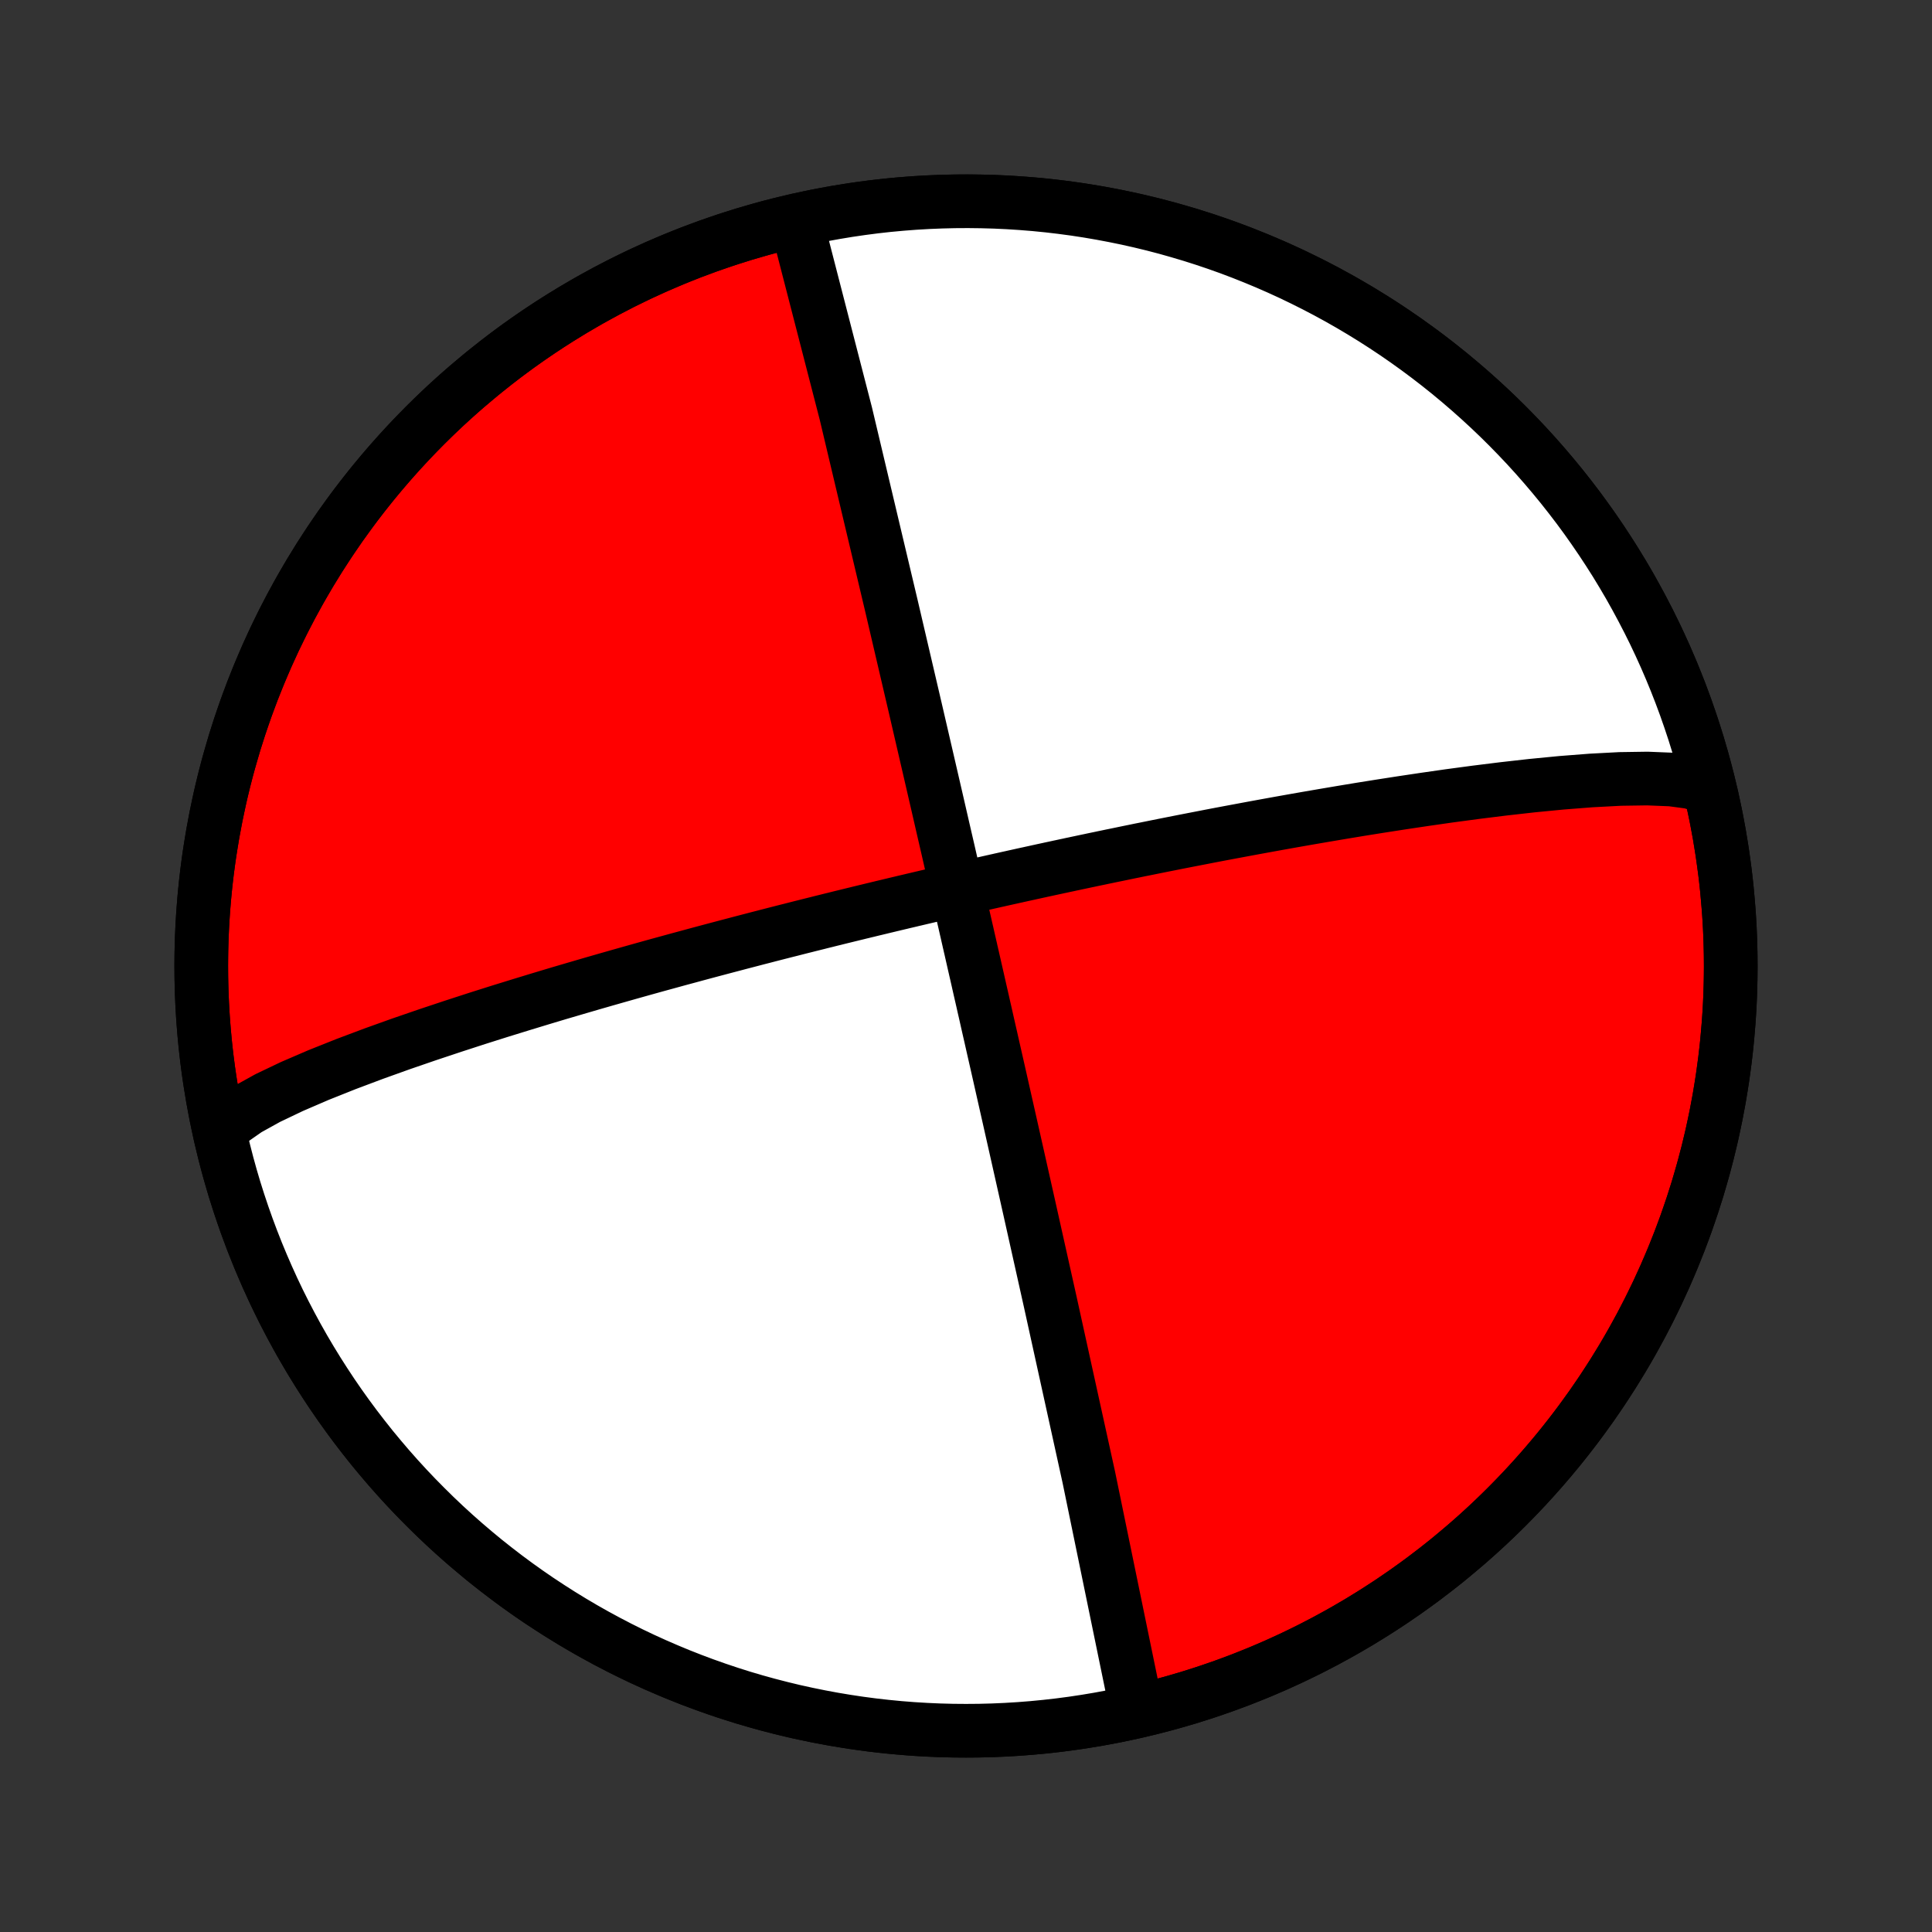 <?xml version="1.0" encoding="utf-8" standalone="no"?>
<!DOCTYPE svg PUBLIC "-//W3C//DTD SVG 1.1//EN"
  "http://www.w3.org/Graphics/SVG/1.1/DTD/svg11.dtd">
<!-- Created with matplotlib (http://matplotlib.org/) -->
<svg height="72pt" version="1.1" viewBox="0 0 72 72" width="72pt" xmlns="http://www.w3.org/2000/svg" xmlns:xlink="http://www.w3.org/1999/xlink">
 <rect x="0" y="0" width="72" height="72" fill="#333333" stroke="none"/>
 <defs>
  <style type="text/css">
*{stroke-linecap:butt;stroke-linejoin:round;}
  </style>
 </defs>
 <g id="figure_1">
  <g id="patch_1">
   <path d="
M0 72
L72 72
L72 0
L0 0
z
" style="fill:none;"/>
  </g>
  <g id="axes_1">
   <g id="PatchCollection_1">
    <defs>
     <path d="
M36 -7.5
C43.558 -7.5 50.808 -10.503 56.153 -15.848
C61.497 -21.192 64.5 -28.442 64.5 -36
C64.5 -43.558 61.497 -50.808 56.153 -56.153
C50.808 -61.497 43.558 -64.5 36 -64.5
C28.442 -64.5 21.192 -61.497 15.848 -56.153
C10.503 -50.808 7.5 -43.558 7.5 -36
C7.5 -28.442 10.503 -21.192 15.848 -15.848
C21.192 -10.503 28.442 -7.5 36 -7.5
z
" id="C0_0_a811fe30f3"/>
     <path d="
M8.23 -29.589
L8.304 -29.897
L8.644 -30.258
L9.218 -30.658
L9.98 -31.08
L10.879 -31.509
L11.865 -31.934
L12.895 -32.345
L13.933 -32.735
L14.954 -33.101
L15.943 -33.441
L16.886 -33.755
L17.779 -34.045
L18.62 -34.311
L19.407 -34.554
L20.142 -34.778
L20.828 -34.984
L21.468 -35.172
L22.064 -35.346
L22.62 -35.506
L23.14 -35.654
L23.625 -35.791
L24.078 -35.918
L24.503 -36.036
L24.902 -36.145
L25.276 -36.248
L25.629 -36.343
L25.96 -36.433
L26.273 -36.517
L26.569 -36.596
L26.848 -36.67
L27.113 -36.74
L27.364 -36.806
L27.602 -36.869
L27.829 -36.928
L28.044 -36.984
L28.25 -37.038
L28.446 -37.088
L28.634 -37.137
L28.813 -37.183
L28.984 -37.227
L29.149 -37.269
L29.306 -37.309
L29.458 -37.347
L29.603 -37.384
L29.743 -37.42
L29.877 -37.454
L30.007 -37.486
L30.132 -37.518
L30.253 -37.548
L30.369 -37.577
L30.482 -37.605
L30.591 -37.633
L30.696 -37.659
L30.798 -37.684
L30.897 -37.709
L30.993 -37.733
L31.086 -37.755
L31.176 -37.778
L31.264 -37.8
L31.349 -37.821
L31.432 -37.841
L31.513 -37.861
L31.591 -37.88
L31.668 -37.899
L31.743 -37.917
L31.815 -37.935
L31.886 -37.952
L31.956 -37.969
L32.023 -37.986
L32.089 -38.002
L32.154 -38.017
L32.217 -38.033
L32.279 -38.048
L32.34 -38.062
L32.399 -38.077
L32.457 -38.091
L32.514 -38.105
L32.569 -38.118
L32.624 -38.131
L32.678 -38.144
L32.73 -38.157
L32.782 -38.169
L32.832 -38.181
L32.882 -38.194
L32.931 -38.205
L32.979 -38.217
L33.027 -38.228
L33.073 -38.239
L33.119 -38.25
L33.164 -38.261
L33.209 -38.272
L33.252 -38.282
L33.295 -38.292
L33.338 -38.303
L33.38 -38.313
L33.421 -38.322
L33.462 -38.332
L33.502 -38.342
L33.542 -38.351
L33.581 -38.36
L33.62 -38.37
L33.658 -38.379
L33.695 -38.388
L33.733 -38.397
L33.77 -38.405
L33.806 -38.414
L33.842 -38.422
L33.878 -38.431
L33.913 -38.439
L33.948 -38.447
L33.983 -38.456
L34.017 -38.464
L34.051 -38.472
L34.085 -38.48
L34.118 -38.487
L34.151 -38.495
L34.184 -38.503
L34.216 -38.511
L34.249 -38.518
L34.281 -38.526
L34.312 -38.533
L34.344 -38.541
L34.375 -38.548
L34.406 -38.555
L34.437 -38.562
L34.468 -38.57
L34.498 -38.577
L34.529 -38.584
L34.559 -38.591
L34.589 -38.598
L34.618 -38.605
L34.648 -38.612
L34.677 -38.619
L34.707 -38.626
L34.736 -38.632
L34.765 -38.639
L34.794 -38.646
L34.823 -38.653
L34.852 -38.659
L34.88 -38.666
L34.909 -38.673
L34.937 -38.679
L34.965 -38.686
L34.994 -38.692
L35.022 -38.699
L35.05 -38.706
L35.078 -38.712
L35.106 -38.718
L35.134 -38.725
L35.162 -38.731
L35.19 -38.738
L35.218 -38.744
L35.245 -38.751
L35.273 -38.757
L35.301 -38.764
L35.329 -38.77
L35.357 -38.776
L35.384 -38.783
L35.412 -38.789
L35.44 -38.796
L35.468 -38.802
L35.496 -38.809
L35.523 -38.815
L35.551 -38.821
L35.579 -38.828
L35.607 -38.834
L35.635 -38.841
L35.663 -38.847
L35.691 -38.853
L35.72 -38.86
L35.748 -38.867
L35.776 -38.873
L35.805 -38.88
L35.833 -38.886
L35.862 -38.893
L35.891 -38.899
L35.919 -38.906
L35.949 -38.912
L35.978 -38.919
L36.007 -38.926
L36.036 -38.932
L36.066 -38.939
L36.095 -38.946
L36.125 -38.953
L36.155 -38.959
L36.185 -38.966
L36.215 -38.973
L36.246 -38.98
L36.276 -38.987
L36.307 -38.994
L36.339 -39.001
L36.37 -39.008
L36.401 -39.016
L36.433 -39.023
L36.465 -39.03
L36.497 -39.037
L36.53 -39.045
L36.563 -39.052
L36.596 -39.06
L36.629 -39.067
L36.663 -39.075
L36.697 -39.082
L36.731 -39.09
L36.766 -39.098
L36.801 -39.106
L36.836 -39.114
L36.872 -39.122
L36.908 -39.13
L36.944 -39.138
L36.981 -39.147
L37.019 -39.155
L37.056 -39.163
L37.095 -39.172
L37.133 -39.181
L37.173 -39.189
L37.212 -39.198
L37.252 -39.207
L37.293 -39.217
L37.335 -39.226
L37.377 -39.235
L37.419 -39.245
L37.462 -39.254
L37.506 -39.264
L37.55 -39.274
L37.596 -39.284
L37.642 -39.294
L37.688 -39.304
L37.736 -39.315
L37.784 -39.326
L37.833 -39.337
L37.883 -39.347
L37.933 -39.359
L37.985 -39.37
L38.038 -39.382
L38.092 -39.394
L38.146 -39.406
L38.202 -39.418
L38.259 -39.431
L38.317 -39.443
L38.376 -39.456
L38.437 -39.47
L38.499 -39.483
L38.562 -39.497
L38.627 -39.511
L38.693 -39.526
L38.761 -39.54
L38.83 -39.556
L38.901 -39.571
L38.974 -39.587
L39.049 -39.603
L39.126 -39.62
L39.205 -39.637
L39.285 -39.654
L39.369 -39.672
L39.454 -39.691
L39.542 -39.709
L39.633 -39.729
L39.726 -39.749
L39.822 -39.769
L39.921 -39.791
L40.023 -39.812
L40.129 -39.835
L40.238 -39.858
L40.351 -39.882
L40.468 -39.907
L40.589 -39.932
L40.714 -39.959
L40.844 -39.986
L40.98 -40.014
L41.12 -40.044
L41.266 -40.074
L41.418 -40.106
L41.576 -40.138
L41.741 -40.172
L41.913 -40.208
L42.093 -40.245
L42.281 -40.283
L42.478 -40.324
L42.685 -40.365
L42.902 -40.409
L43.13 -40.455
L43.369 -40.503
L43.622 -40.553
L43.888 -40.606
L44.169 -40.661
L44.467 -40.719
L44.782 -40.78
L45.116 -40.845
L45.471 -40.913
L45.849 -40.984
L46.251 -41.059
L46.68 -41.139
L47.139 -41.223
L47.629 -41.312
L48.155 -41.406
L48.719 -41.505
L49.324 -41.609
L49.974 -41.719
L50.673 -41.835
L51.423 -41.955
L52.228 -42.08
L53.091 -42.209
L54.011 -42.341
L54.989 -42.472
L56.018 -42.6
L57.091 -42.721
L58.193 -42.828
L59.3 -42.914
L60.38 -42.971
L61.392 -42.986
L62.285 -42.95
L63.008 -42.853
L63.511 -42.688
L63.756 -42.455
L63.77 -42.411
L63.877 -41.925
L63.976 -41.438
L64.067 -40.949
L64.149 -40.458
L64.223 -39.966
L64.288 -39.473
L64.344 -38.979
L64.391 -38.484
L64.431 -37.988
L64.461 -37.492
L64.483 -36.995
L64.496 -36.497
L64.5 -36
L64.496 -35.503
L64.483 -35.005
L64.461 -34.508
L64.431 -34.012
L64.391 -33.516
L64.344 -33.021
L64.288 -32.527
L64.223 -32.034
L64.149 -31.542
L64.067 -31.051
L63.976 -30.562
L63.877 -30.075
L63.77 -29.589
L63.653 -29.105
L63.529 -28.624
L63.396 -28.144
L63.255 -27.667
L63.105 -27.193
L62.947 -26.721
L62.781 -26.252
L62.607 -25.787
L62.425 -25.324
L62.234 -24.864
L62.036 -24.408
L61.83 -23.955
L61.616 -23.506
L61.394 -23.061
L61.164 -22.62
L60.927 -22.183
L60.682 -21.75
L60.429 -21.321
L60.169 -20.897
L59.902 -20.478
L59.628 -20.063
L59.346 -19.653
L59.057 -19.248
L58.761 -18.848
L58.458 -18.454
L58.149 -18.064
L57.832 -17.681
L57.509 -17.302
L57.18 -16.93
L56.844 -16.563
L56.501 -16.202
L56.153 -15.848
L55.798 -15.499
L55.437 -15.156
L55.07 -14.82
L54.698 -14.491
L54.319 -14.168
L53.936 -13.851
L53.546 -13.542
L53.152 -13.239
L52.752 -12.943
L52.347 -12.654
L51.937 -12.372
L51.522 -12.098
L51.103 -11.831
L50.679 -11.571
L50.25 -11.318
L49.817 -11.073
L49.38 -10.836
L48.939 -10.606
L48.494 -10.384
L48.045 -10.17
L47.592 -9.964
L47.136 -9.766
L46.676 -9.575
L46.214 -9.393
L45.748 -9.219
L45.279 -9.053
L44.807 -8.895
L44.333 -8.745
L43.856 -8.604
L43.376 -8.471
L42.895 -8.347
L42.411 -8.23
L41.925 -8.123
L41.438 -8.024
L40.949 -7.933
L40.458 -7.851
L39.966 -7.777
L39.473 -7.712
L38.979 -7.656
L38.484 -7.608
L37.988 -7.569
L37.492 -7.539
L36.995 -7.517
L36.497 -7.504
L36 -7.5
L35.503 -7.504
L35.005 -7.517
L34.508 -7.539
L34.012 -7.569
L33.516 -7.608
L33.021 -7.656
L32.527 -7.712
L32.034 -7.777
L31.542 -7.851
L31.051 -7.933
L30.562 -8.024
L30.075 -8.123
L29.589 -8.23
L29.105 -8.347
L28.624 -8.471
L28.144 -8.604
L27.667 -8.745
L27.193 -8.895
L26.721 -9.053
L26.252 -9.219
L25.787 -9.393
L25.324 -9.575
L24.864 -9.766
L24.408 -9.964
L23.955 -10.17
L23.506 -10.384
L23.061 -10.606
L22.62 -10.836
L22.183 -11.073
L21.75 -11.318
L21.321 -11.571
L20.897 -11.831
L20.478 -12.098
L20.063 -12.372
L19.653 -12.654
L19.248 -12.943
L18.848 -13.239
L18.454 -13.542
L18.064 -13.851
L17.681 -14.168
L17.302 -14.491
L16.93 -14.82
L16.563 -15.156
L16.202 -15.499
L15.848 -15.848
L15.499 -16.202
L15.156 -16.563
L14.82 -16.93
L14.491 -17.302
L14.168 -17.681
L13.851 -18.064
L13.542 -18.454
L13.239 -18.848
L12.943 -19.248
L12.654 -19.653
L12.372 -20.063
L12.098 -20.478
L11.831 -20.897
L11.571 -21.321
L11.318 -21.75
L11.073 -22.183
L10.836 -22.62
L10.606 -23.061
L10.384 -23.506
L10.17 -23.955
L9.964 -24.408
L9.766 -24.864
L9.575 -25.324
L9.393 -25.787
L9.219 -26.252
L9.053 -26.721
L8.895 -27.193
L8.745 -27.667
L8.604 -28.144
L8.471 -28.624
L8.347 -29.105
L8.23 -29.589
L8.123 -30.075
L8.024 -30.562
L7.933 -31.051
L7.851 -31.542
L7.777 -32.034
L7.712 -32.527
L7.656 -33.021
L7.608 -33.516
L7.569 -34.012
L7.539 -34.508
L7.517 -35.005
L7.504 -35.503
L7.5 -36
L7.504 -36.497
L7.517 -36.995
L7.539 -37.492
L7.569 -37.988
L7.608 -38.484
L7.656 -38.979
L7.712 -39.473
L7.777 -39.966
L7.851 -40.458
L7.933 -40.949
L8.024 -41.438
L8.123 -41.925
L8.23 -42.411
L8.347 -42.895
L8.471 -43.376
L8.604 -43.856
L8.745 -44.333
L8.895 -44.807
L9.053 -45.279
L9.219 -45.748
L9.393 -46.214
L9.575 -46.676
L9.766 -47.136
L9.964 -47.592
L10.17 -48.045
L10.384 -48.494
L10.606 -48.939
L10.836 -49.38
L11.073 -49.817
L11.318 -50.25
L11.571 -50.679
L11.831 -51.103
L12.098 -51.522
L12.372 -51.937
L12.654 -52.347
L12.943 -52.752
L13.239 -53.152
L13.542 -53.546
L13.851 -53.936
L14.168 -54.319
L14.491 -54.698
L14.82 -55.07
L15.156 -55.437
L15.499 -55.798
L15.848 -56.153
L16.202 -56.501
L16.563 -56.844
L16.93 -57.18
L17.302 -57.509
L17.681 -57.832
L18.064 -58.149
L18.454 -58.458
L18.848 -58.761
L19.248 -59.057
L19.653 -59.346
L20.063 -59.628
L20.478 -59.902
L20.897 -60.169
L21.321 -60.429
L21.75 -60.682
L22.183 -60.927
L22.62 -61.164
L23.061 -61.394
L23.506 -61.616
L23.955 -61.83
L24.408 -62.036
L24.864 -62.234
L25.324 -62.425
L25.787 -62.607
L26.252 -62.781
L26.721 -62.947
L27.193 -63.105
L27.667 -63.255
L28.144 -63.396
L28.624 -63.529
L29.105 -63.653
L29.589 -63.77
L29.665 -63.787
L31.523 -56.585
L33.22 -49.427
L34.111 -45.609
L34.619 -43.415
L34.941 -42.02
L35.161 -41.062
L35.322 -40.366
L35.443 -39.837
L35.538 -39.423
L35.614 -39.09
L35.677 -38.817
L35.73 -38.588
L35.774 -38.394
L35.812 -38.227
L35.845 -38.082
L35.874 -37.955
L35.9 -37.842
L35.923 -37.742
L35.944 -37.652
L35.962 -37.572
L35.979 -37.498
L35.994 -37.431
L36.008 -37.37
L36.021 -37.314
L36.033 -37.263
L36.044 -37.215
L36.054 -37.17
L36.063 -37.129
L36.072 -37.091
L36.08 -37.055
L36.088 -37.021
L36.095 -36.989
L36.102 -36.959
L36.108 -36.931
L36.114 -36.904
L36.12 -36.879
L36.126 -36.855
L36.131 -36.833
L36.136 -36.811
L36.141 -36.791
L36.145 -36.771
L36.149 -36.752
L36.153 -36.734
L36.157 -36.717
L36.161 -36.701
L36.165 -36.685
L36.168 -36.67
L36.171 -36.655
L36.175 -36.641
L36.178 -36.628
L36.181 -36.615
L36.184 -36.602
L36.186 -36.59
L36.189 -36.578
L36.191 -36.567
L36.194 -36.556
L36.196 -36.545
L36.199 -36.535
L36.201 -36.525
L36.203 -36.515
L36.205 -36.506
L36.208 -36.497
L36.21 -36.488
L36.212 -36.479
L36.214 -36.471
L36.215 -36.462
L36.217 -36.454
L36.219 -36.447
L36.221 -36.439
L36.222 -36.431
L36.224 -36.424
L36.226 -36.417
L36.227 -36.41
L36.229 -36.404
L36.23 -36.397
L36.232 -36.39
L36.233 -36.384
L36.235 -36.378
L36.236 -36.372
L36.237 -36.366
L36.239 -36.36
L36.24 -36.354
L36.241 -36.348
L36.243 -36.343
L36.244 -36.337
L36.245 -36.332
L36.246 -36.327
L36.248 -36.322
L36.249 -36.316
L36.25 -36.312
L36.251 -36.307
L36.252 -36.302
L36.253 -36.297
L36.254 -36.292
L36.255 -36.288
L36.256 -36.283
L36.257 -36.279
L36.258 -36.274
L36.259 -36.27
L36.26 -36.265
L36.261 -36.261
L36.262 -36.257
L36.263 -36.253
L36.264 -36.248
L36.265 -36.244
L36.266 -36.24
L36.267 -36.236
L36.268 -36.233
L36.269 -36.229
L36.27 -36.225
L36.27 -36.221
L36.271 -36.217
L36.272 -36.213
L36.273 -36.21
L36.274 -36.206
L36.275 -36.202
L36.276 -36.199
L36.276 -36.195
L36.277 -36.192
L36.278 -36.188
L36.279 -36.185
L36.279 -36.181
L36.28 -36.178
L36.281 -36.174
L36.282 -36.171
L36.283 -36.167
L36.283 -36.164
L36.284 -36.161
L36.285 -36.157
L36.286 -36.154
L36.286 -36.151
L36.287 -36.148
L36.288 -36.144
L36.289 -36.141
L36.289 -36.138
L36.29 -36.135
L36.291 -36.132
L36.291 -36.128
L36.292 -36.125
L36.293 -36.122
L36.294 -36.119
L36.294 -36.116
L36.295 -36.113
L36.296 -36.11
L36.297 -36.106
L36.297 -36.103
L36.298 -36.1
L36.299 -36.097
L36.299 -36.094
L36.3 -36.091
L36.301 -36.088
L36.301 -36.085
L36.302 -36.082
L36.303 -36.079
L36.303 -36.076
L36.304 -36.073
L36.305 -36.07
L36.306 -36.067
L36.306 -36.064
L36.307 -36.061
L36.308 -36.058
L36.308 -36.054
L36.309 -36.051
L36.31 -36.048
L36.31 -36.045
L36.311 -36.042
L36.312 -36.039
L36.313 -36.036
L36.313 -36.033
L36.314 -36.03
L36.315 -36.027
L36.315 -36.024
L36.316 -36.021
L36.317 -36.017
L36.318 -36.014
L36.318 -36.011
L36.319 -36.008
L36.32 -36.005
L36.32 -36.002
L36.321 -35.998
L36.322 -35.995
L36.323 -35.992
L36.323 -35.989
L36.324 -35.985
L36.325 -35.982
L36.326 -35.979
L36.326 -35.975
L36.327 -35.972
L36.328 -35.969
L36.329 -35.965
L36.33 -35.962
L36.33 -35.959
L36.331 -35.955
L36.332 -35.952
L36.333 -35.948
L36.334 -35.944
L36.334 -35.941
L36.335 -35.937
L36.336 -35.934
L36.337 -35.93
L36.338 -35.926
L36.339 -35.922
L36.339 -35.919
L36.34 -35.915
L36.341 -35.911
L36.342 -35.907
L36.343 -35.903
L36.344 -35.899
L36.345 -35.895
L36.346 -35.891
L36.346 -35.887
L36.347 -35.883
L36.348 -35.879
L36.349 -35.874
L36.35 -35.87
L36.351 -35.866
L36.352 -35.861
L36.353 -35.857
L36.355 -35.852
L36.355 -35.848
L36.357 -35.843
L36.358 -35.838
L36.359 -35.833
L36.36 -35.828
L36.361 -35.823
L36.362 -35.818
L36.363 -35.813
L36.365 -35.808
L36.366 -35.803
L36.367 -35.797
L36.368 -35.791
L36.37 -35.786
L36.371 -35.78
L36.372 -35.774
L36.374 -35.768
L36.375 -35.762
L36.376 -35.756
L36.378 -35.75
L36.379 -35.743
L36.381 -35.737
L36.382 -35.73
L36.384 -35.723
L36.386 -35.716
L36.387 -35.709
L36.389 -35.701
L36.391 -35.694
L36.392 -35.686
L36.394 -35.678
L36.396 -35.67
L36.398 -35.661
L36.4 -35.653
L36.402 -35.644
L36.404 -35.635
L36.406 -35.625
L36.408 -35.616
L36.411 -35.606
L36.413 -35.596
L36.415 -35.585
L36.418 -35.574
L36.42 -35.563
L36.423 -35.551
L36.426 -35.539
L36.429 -35.526
L36.432 -35.514
L36.435 -35.5
L36.438 -35.486
L36.441 -35.472
L36.445 -35.457
L36.448 -35.441
L36.452 -35.425
L36.456 -35.408
L36.46 -35.39
L36.464 -35.371
L36.468 -35.352
L36.473 -35.331
L36.478 -35.31
L36.483 -35.287
L36.489 -35.264
L36.494 -35.239
L36.5 -35.212
L36.507 -35.184
L36.513 -35.155
L36.52 -35.123
L36.528 -35.09
L36.536 -35.054
L36.545 -35.016
L36.554 -34.975
L36.564 -34.931
L36.575 -34.884
L36.587 -34.833
L36.599 -34.778
L36.613 -34.718
L36.628 -34.652
L36.644 -34.58
L36.662 -34.5
L36.682 -34.412
L36.705 -34.313
L36.73 -34.203
L36.758 -34.078
L36.79 -33.936
L36.827 -33.773
L36.87 -33.584
L36.921 -33.361
L36.981 -33.095
L37.054 -32.773
L37.145 -32.373
L37.26 -31.866
L37.41 -31.2
L37.615 -30.292
L37.91 -28.982
L38.366 -26.951
L39.142 -23.474
L40.577 -16.948
L42.313 -8.511
L42.335 -8.213
L42.819 -8.328
L43.301 -8.451
L43.781 -8.583
L44.258 -8.723
L44.733 -8.871
L45.205 -9.027
L45.674 -9.192
L46.141 -9.365
L46.604 -9.546
L47.064 -9.735
L47.521 -9.932
L47.974 -10.137
L48.424 -10.35
L48.869 -10.571
L49.311 -10.8
L49.749 -11.036
L50.183 -11.28
L50.612 -11.531
L51.037 -11.79
L51.457 -12.056
L51.872 -12.329
L52.283 -12.61
L52.689 -12.897
L53.09 -13.192
L53.485 -13.494
L53.875 -13.802
L54.26 -14.118
L54.639 -14.44
L55.012 -14.768
L55.38 -15.103
L55.742 -15.445
L56.097 -15.793
L56.447 -16.146
L56.79 -16.506
L57.127 -16.872
L57.458 -17.244
L57.782 -17.621
L58.1 -18.004
L58.41 -18.392
L58.714 -18.786
L59.011 -19.185
L59.301 -19.589
L59.584 -19.998
L59.86 -20.413
L60.128 -20.831
L60.389 -21.255
L60.643 -21.683
L60.889 -22.115
L61.127 -22.551
L61.358 -22.992
L61.581 -23.436
L61.797 -23.885
L62.004 -24.337
L62.204 -24.793
L62.395 -25.252
L62.579 -25.714
L62.755 -26.179
L62.922 -26.648
L63.081 -27.119
L63.232 -27.593
L63.374 -28.07
L63.509 -28.549
L63.635 -29.03
L63.752 -29.513
L63.861 -29.998
L63.961 -30.486
L64.053 -30.974
L64.137 -31.465
L64.212 -31.956
L64.278 -32.45
L64.336 -32.944
L64.385 -33.438
L64.425 -33.934
L64.457 -34.431
L64.48 -34.928
L64.494 -35.425
L64.5 -35.922
L64.497 -36.42
L64.485 -36.917
L64.465 -37.414
L64.436 -37.91
L64.398 -38.406
L64.352 -38.902
L64.297 -39.396
L64.233 -39.889
L64.161 -40.382
L64.08 -40.872
L63.991 -41.362
L63.893 -41.849
L63.787 -42.335
L63.672 -42.819
L63.549 -43.301
L63.417 -43.781
L63.277 -44.258
L63.129 -44.733
L62.972 -45.205
L62.808 -45.674
L62.635 -46.141
L62.454 -46.604
L62.265 -47.064
L62.068 -47.521
L61.863 -47.974
L61.65 -48.424
L61.429 -48.869
L61.2 -49.311
L60.964 -49.749
L60.721 -50.183
L60.469 -50.612
L60.211 -51.037
L59.944 -51.457
L59.671 -51.872
L59.39 -52.283
L59.103 -52.689
L58.808 -53.09
L58.506 -53.485
L58.198 -53.875
L57.882 -54.26
L57.56 -54.639
L57.232 -55.012
L56.897 -55.38
L56.555 -55.742
L56.208 -56.097
L55.854 -56.447
L55.494 -56.79
L55.128 -57.127
L54.756 -57.458
L54.379 -57.782
L53.996 -58.1
L53.608 -58.41
L53.214 -58.714
L52.815 -59.011
L52.411 -59.301
L52.002 -59.584
L51.587 -59.86
L51.169 -60.128
L50.745 -60.389
L50.317 -60.643
L49.885 -60.889
L49.449 -61.127
L49.008 -61.358
L48.563 -61.581
L48.115 -61.797
L47.663 -62.004
L47.207 -62.204
L46.748 -62.395
L46.286 -62.579
L45.821 -62.755
L45.352 -62.922
L44.881 -63.081
L44.407 -63.232
L43.93 -63.374
L43.452 -63.509
L42.97 -63.635
L42.487 -63.752
L42.002 -63.861
L41.514 -63.961
L41.026 -64.053
L40.535 -64.137
L40.044 -64.212
L39.55 -64.278
L39.056 -64.336
L38.562 -64.385
L38.066 -64.425
L37.569 -64.457
L37.072 -64.48
L36.575 -64.494
L36.078 -64.5
L35.58 -64.497
L35.083 -64.485
L34.586 -64.465
L34.09 -64.436
L33.594 -64.398
L33.098 -64.352
L32.604 -64.297
L32.111 -64.233
L31.619 -64.161
L31.128 -64.08
L30.638 -63.991
L30.151 -63.893
L29.665 -63.787
L29.181 -63.672
L28.699 -63.549
L28.219 -63.417
L27.742 -63.277
L27.267 -63.129
L26.795 -62.972
L26.326 -62.808
L25.859 -62.635
L25.396 -62.454
L24.936 -62.265
L24.479 -62.068
L24.026 -61.863
L23.576 -61.65
L23.131 -61.429
L22.689 -61.2
L22.251 -60.964
L21.817 -60.721
L21.388 -60.469
L20.963 -60.211
L20.543 -59.944
L20.128 -59.671
L19.717 -59.39
L19.311 -59.103
L18.91 -58.808
L18.515 -58.506
L18.125 -58.198
L17.74 -57.882
L17.361 -57.56
L16.988 -57.232
L16.62 -56.897
L16.258 -56.555
L15.903 -56.208
L15.553 -55.854
L15.21 -55.494
L14.873 -55.128
L14.542 -54.756
L14.218 -54.379
L13.9 -53.996
L13.59 -53.608
L13.286 -53.214
L12.989 -52.815
L12.699 -52.411
L12.416 -52.002
L12.14 -51.587
L11.872 -51.169
L11.611 -50.745
L11.357 -50.317
L11.111 -49.885
L10.873 -49.449
L10.642 -49.008
L10.419 -48.563
L10.203 -48.115
L9.996 -47.663
L9.796 -47.207
L9.605 -46.748
L9.421 -46.286
L9.245 -45.821
L9.078 -45.352
L8.919 -44.881
L8.768 -44.407
L8.626 -43.93
L8.491 -43.452
L8.366 -42.97
L8.248 -42.487
L8.139 -42.002
L8.039 -41.514
L7.947 -41.026
L7.863 -40.535
L7.788 -40.044
L7.722 -39.55
L7.664 -39.056
L7.615 -38.562
L7.575 -38.066
L7.543 -37.569
L7.52 -37.072
L7.506 -36.575
L7.5 -36.078
L7.503 -35.58
L7.515 -35.083
L7.535 -34.586
L7.564 -34.09
L7.602 -33.594
L7.648 -33.098
L7.703 -32.604
L7.767 -32.111
L7.839 -31.619
L7.92 -31.128
L8.009 -30.638
L8.107 -30.151
z
" id="C0_1_d3d7b139bc"/>
    </defs>
    <g clip-path="url(#p1bffca34e9)">
     <use style="fill:#ff0000;stroke:#000000;stroke-width:2.0;" x="0.0" xlink:href="#C0_0_a811fe30f3" y="72.0"/>
    </g>
    <g clip-path="url(#p1bffca34e9)">
     <use style="fill:#ffffff;stroke:#000000;stroke-width:2.0;" x="0.0" xlink:href="#C0_1_d3d7b139bc" y="72.0"/>
    </g>
   </g>
  </g>
 </g>
 <defs>
  <clipPath id="p1bffca34e9">
   <rect height="72.0" width="72.0" x="0.0" y="0.0"/>
  </clipPath>
 </defs>
</svg>
